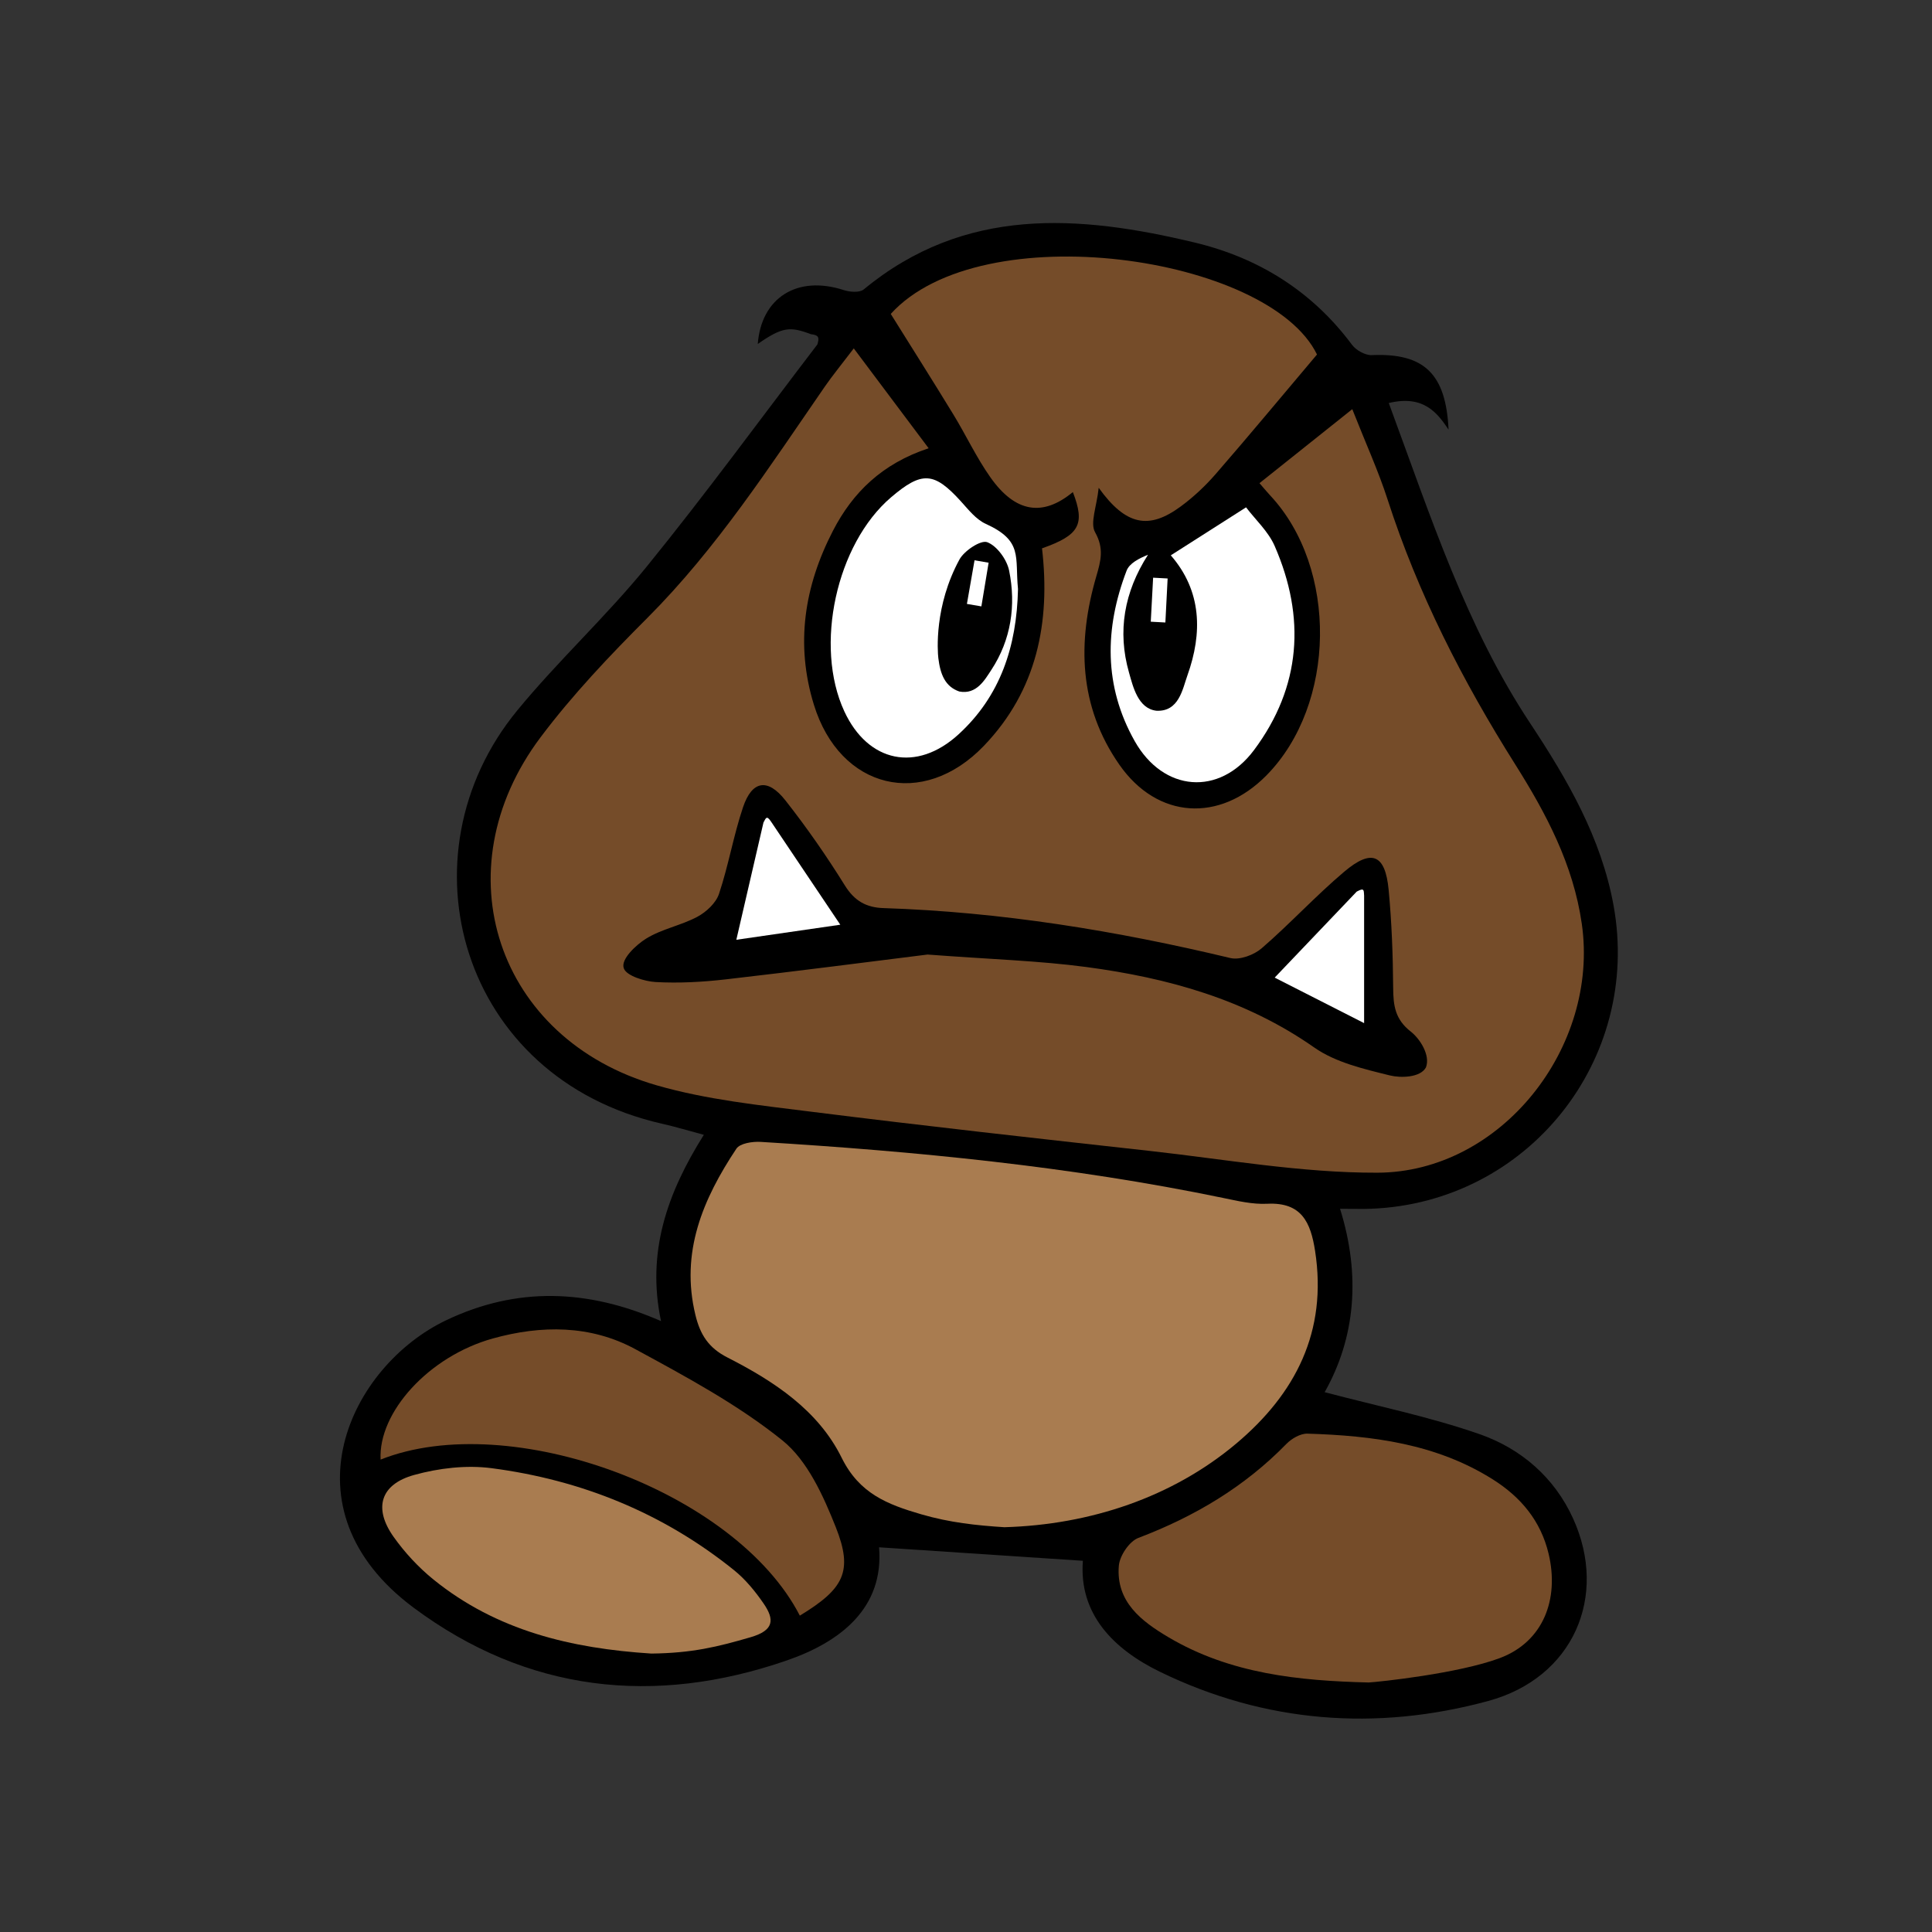 <?xml version="1.0" encoding="utf-8"?>
<!-- Generator: Adobe Illustrator 16.0.0, SVG Export Plug-In . SVG Version: 6.00 Build 0)  -->
<!DOCTYPE svg PUBLIC "-//W3C//DTD SVG 1.1//EN" "http://www.w3.org/Graphics/SVG/1.1/DTD/svg11.dtd">
<svg version="1.1" id="Layer_1" xmlns="http://www.w3.org/2000/svg" xmlns:xlink="http://www.w3.org/1999/xlink" x="0px" y="0px"
	 width="864px" height="864px" viewBox="0 0 864 864" enable-background="new 0 0 864 864" xml:space="preserve">
<rect x="0" y="0" width="864" height="864" fill="#333333" stroke="none"/>
<path fill-rule="evenodd" clip-rule="evenodd" d="M661.628,641.345c-22.331-7.782-45.718-12.534-69.235-18.754
	c13.661-24.189,16.243-52.093,6.882-82.01c6.423,0,10.156,0.126,13.88-0.019C683.2,537.834,734.122,474.123,721.604,405
	c-5.509-30.428-20.764-56.569-37.39-81.693c-28.476-43.029-44.094-91.419-63.148-143.076c15.653-3.757,21.77,4.5,26.737,11.893
	c-1.17-25.024-10.962-34.317-34.328-33.315c-2.924,0.125-7.005-2.147-8.825-4.592c-17.819-23.947-41.725-38.869-70.228-45.715
	c-51.922-12.47-102.988-16.341-148.158,20.932c-1.846,1.522-6.186,1.187-8.905,0.303c-20.987-6.819-36.913,3.515-38.478,24.078
	c10.987-7.617,14.351-7.922,23.721-4.372c3.78,0.425,3.78,1.648,2.937,4.587c-25.324,33.142-49.935,66.862-76.218,99.224
	c-18.19,22.396-39.649,42.125-57.974,64.423c-53.408,64.985-25.479,164.447,64.755,184.863c5.918,1.338,11.739,3.102,18.66,4.949
	c-16.349,26.021-25.681,52.388-19.153,83.313c-32.924-14.423-64.485-15.382-95.972-0.433
	c-42.911,20.376-74.227,84.238-14.721,128.559c50.771,37.814,107.688,44.093,166.925,23.643
	c24.297-8.389,43.501-23.621,41.282-50.614c30.336,2.009,60.407,4.001,91.146,6.036c-1.852,23.697,13.545,39.451,34.406,49.61
	c47.055,22.917,96.895,26.688,146.921,13.066c37.999-10.345,53.692-46.75,37.929-81.519
	C695.144,660.664,680.168,647.808,661.628,641.345z"/>
<g>
	<path fill-rule="evenodd" clip-rule="evenodd" fill="#754C29" d="M381.811,155.806c11.67,15.567,21.826,29.11,33.479,44.653
		c-20.821,6.9-33.939,19.768-42.796,36.921c-12.802,24.793-16.878,50.672-8.506,77.811c11.636,37.719,48.686,46.866,76.057,18.3
		c23.714-24.75,29.771-55.247,25.953-88.272c16.775-5.896,19.382-10.717,13.79-25.162c-13.418,11.094-25.687,9.264-36.867-6.579
		c-6.257-8.863-10.906-18.843-16.58-28.137c-9.129-14.951-18.506-29.75-27.989-44.95c40.508-44.708,169.085-26.089,190.613,18.144
		c-16.146,19.118-30.547,36.482-45.342,53.504c-4.644,5.342-9.95,10.303-15.649,14.492c-14.136,10.394-24.423,8.594-36.629-8.387
		c-0.916,8.596-3.935,15.722-1.618,19.864c4.053,7.25,2.617,12.646,0.562,19.687c-8.588,29.41-7.873,58.227,10.295,84.274
		c16.962,24.319,44.819,26.021,65.737,4.835c31.291-31.691,32.107-92.805,1.682-125.276c-1.106-1.179-2.13-2.433-4.757-5.449
		c13.535-10.795,26.586-21.202,41.501-33.098c6.159,15.614,11.72,27.765,15.792,40.393c13.591,42.142,33.513,81.081,57.069,118.449
		c13.843,21.959,25.977,44.79,29.785,71.314c7.915,55.11-36.047,111.152-91.472,111.302c-34.057,0.092-68.159-6.031-102.192-9.797
		c-50.316-5.567-100.634-11.16-150.859-17.469c-23.205-2.915-46.821-5.37-69.165-11.803c-71.593-20.61-96.68-96.123-51.949-155.671
		c14.282-19.012,30.876-36.474,47.722-53.335c31.077-31.105,54.692-67.728,79.453-103.567
		C372.237,168.014,375.951,163.509,381.811,155.806z M414.816,426.877c28.405,2.144,49.824,2.761,70.95,5.574
		c36.374,4.844,71.137,14.4,102.006,36.019c9.548,6.686,22.143,9.585,33.775,12.464c4.79,1.186,13.644,1.045,16.14-3.587
		c2.092-5.46-2.754-12.872-6.73-15.969c-7.11-5.536-7.867-11.7-7.927-19.583c-0.111-14.646-0.641-29.339-2.03-43.915
		c-1.513-15.863-7.591-18.43-19.932-7.985c-12.773,10.81-24.174,23.237-36.842,34.186c-3.459,2.989-9.832,5.358-13.992,4.361
		c-51.068-12.232-102.634-20.635-155.189-22.34c-7.641-0.248-12.908-3.189-17.206-10.104c-8.17-13.145-17.054-25.932-26.627-38.091
		c-7.925-10.065-14.923-8.854-18.952,3.155c-4.248,12.666-6.481,26.007-10.718,38.676c-1.374,4.112-5.709,8.127-9.716,10.268
		c-7.307,3.902-15.958,5.44-22.92,9.775c-4.37,2.722-11.513,9.292-9.92,13.289c1.16,3.343,9.393,5.835,14.236,6.104
		c10.387,0.578,20.941-0.004,31.303-1.191C356.897,434.271,389.216,430.059,414.816,426.877z"/>
	<path fill-rule="evenodd" clip-rule="evenodd" fill="#754C29" d="M612.084,752.414c-31.171-0.748-61.896-3.88-89.475-20.196
		c-12.085-7.149-23.613-15.841-22.26-32.006c0.375-4.482,4.684-10.913,8.709-12.441c25.051-9.517,47.429-22.764,66.217-42.037
		c2.335-2.396,6.29-4.693,9.422-4.599c29.075,0.886,57.613,4.496,82.965,20.504c12.48,7.881,21.408,18.533,24.892,33.253
		c4.822,20.376-2.418,39.366-21.901,46.641C652.219,748.417,616.736,752.154,612.084,752.414z"/>
	<path fill-rule="evenodd" clip-rule="evenodd" fill="#754C29" d="M357.685,722.514c-28.564-55.55-129.469-92.804-187.475-69.783
		c-1.118-21.084,21.511-46.192,50.21-54.166c21.587-5.998,43.667-6.097,63.7,4.789c22.687,12.327,45.818,24.741,65.785,40.809
		c11.206,9.019,18.281,24.757,23.863,38.8C381.643,702.775,377.392,710.548,357.685,722.514z"/>
</g>
<g>
	<path fill-rule="evenodd" clip-rule="evenodd" fill="#A97C50" d="M449.146,682.979c-12.547-0.807-24.421-2.07-37.105-5.759
		c-15.35-4.464-27.764-9.338-35.651-25.313c-10.51-21.29-30.4-34.299-51.125-44.856c-8.463-4.312-12.148-10.263-14.261-18.941
		c-6.832-28.093,3.351-51.914,18.307-74.408c1.604-2.41,7.212-3.268,10.852-3.046c69.386,4.23,138.482,10.929,206.682,25.043
		c6.54,1.354,13.297,2.958,19.863,2.629c15.384-0.771,19.43,8.34,21.406,21.109c5.576,36.024-8.723,63.867-35.422,86.265
		C524.31,669.509,487.668,681.88,449.146,682.979z"/>
	<path fill-rule="evenodd" clip-rule="evenodd" fill="#A97C50" d="M291.285,739.483c-35.799-2.294-69.144-10.218-97.405-33.085
		c-6.738-5.451-12.87-12.071-17.882-19.145c-9.048-12.771-5.935-23.439,9.187-27.639c11.021-3.06,23.344-4.509,34.614-3.04
		c40.133,5.231,76.718,20.042,108.45,45.601c5.118,4.121,9.493,9.468,13.237,14.918c4.919,7.158,4.758,11.994-5.797,15.075
		C320.887,736.489,309.518,739.268,291.285,739.483z"/>
</g>
<g>
	<path fill-rule="evenodd" clip-rule="evenodd" fill="#FFFFFF" d="M455.256,263.419c-0.563,25.733-7.896,47.876-26.602,64.993
		c-18.73,17.141-40.463,12.575-51.061-10.273c-13.559-29.23-3.604-74.831,20.901-95.744c13.816-11.792,19.258-11.391,31.236,1.824
		c3.351,3.697,6.748,8.067,11.078,10.037C457.595,241.892,453.827,248.972,455.256,263.419z M419.63,294.328
		c0.881,7.223,3.022,12.727,9.385,14.919c7.705,1.478,11.404-5.239,14.326-9.685c8.8-13.389,11.114-28.843,7.94-44.413
		c-1.001-4.913-5.449-11.053-9.797-12.678c-2.92-1.09-10.301,3.87-12.4,7.721C417.759,270.97,419.257,291.267,419.63,294.328z"/>
	<path fill-rule="evenodd" clip-rule="evenodd" fill="#FFFFFF" d="M523.585,248.347c11.1-7.078,21.566-13.754,33.655-21.464
		c4.198,5.538,9.954,10.771,12.793,17.276c13.937,31.941,11.851,63.003-9.2,91.236c-15.54,20.84-40.583,18.752-53.389-3.965
		c-13.863-24.594-13.499-50.395-3.623-76.225c1.26-3.293,5.485-5.451,9.58-7.12c-10.713,16.684-13.732,34.312-8.524,52.605
		c1.812,6.365,4.014,16.151,12.248,17.156c10.114,0.524,11.713-9.703,13.912-15.859C537.78,283.101,537.499,264.344,523.585,248.347
		z"/>
	<path fill-rule="evenodd" clip-rule="evenodd" fill="#FFFFFF" d="M522.169,258.696c-0.335,6.562-0.671,13.124-1.007,19.686
		c-2.177-0.118-4.354-0.236-6.532-0.354c0.351-6.561,0.702-13.12,1.052-19.681C517.845,258.462,520.006,258.579,522.169,258.696z"/>
	<path fill-rule="evenodd" clip-rule="evenodd" fill="#FFFFFF" d="M610.038,400.522c0,17.798,0,35.597,0,57.022
		c-14.042-7.146-26.671-13.571-39.996-20.351c12.927-13.553,24.808-26.008,36.688-38.463
		C610.42,396.658,609.809,398.492,610.038,400.522z"/>
	<path fill-rule="evenodd" clip-rule="evenodd" fill="#FFFFFF" d="M344.749,367.332c9.859,14.679,19.718,29.357,31.033,46.204
		c-15.928,2.308-29.505,4.275-46.49,6.735c4.559-19.701,8.344-36.059,12.129-52.416
		C342.529,365.771,342.834,364.547,344.749,367.332z"/>
	<path fill-rule="evenodd" clip-rule="evenodd" fill="#FFFFFF" d="M432.408,270.075c1.135-6.501,2.272-13.003,3.408-19.505
		c2.102,0.358,4.201,0.715,6.302,1.072c-1.079,6.512-2.159,13.023-3.239,19.535C436.721,270.809,434.564,270.441,432.408,270.075z"
		/>
</g>
</svg>
